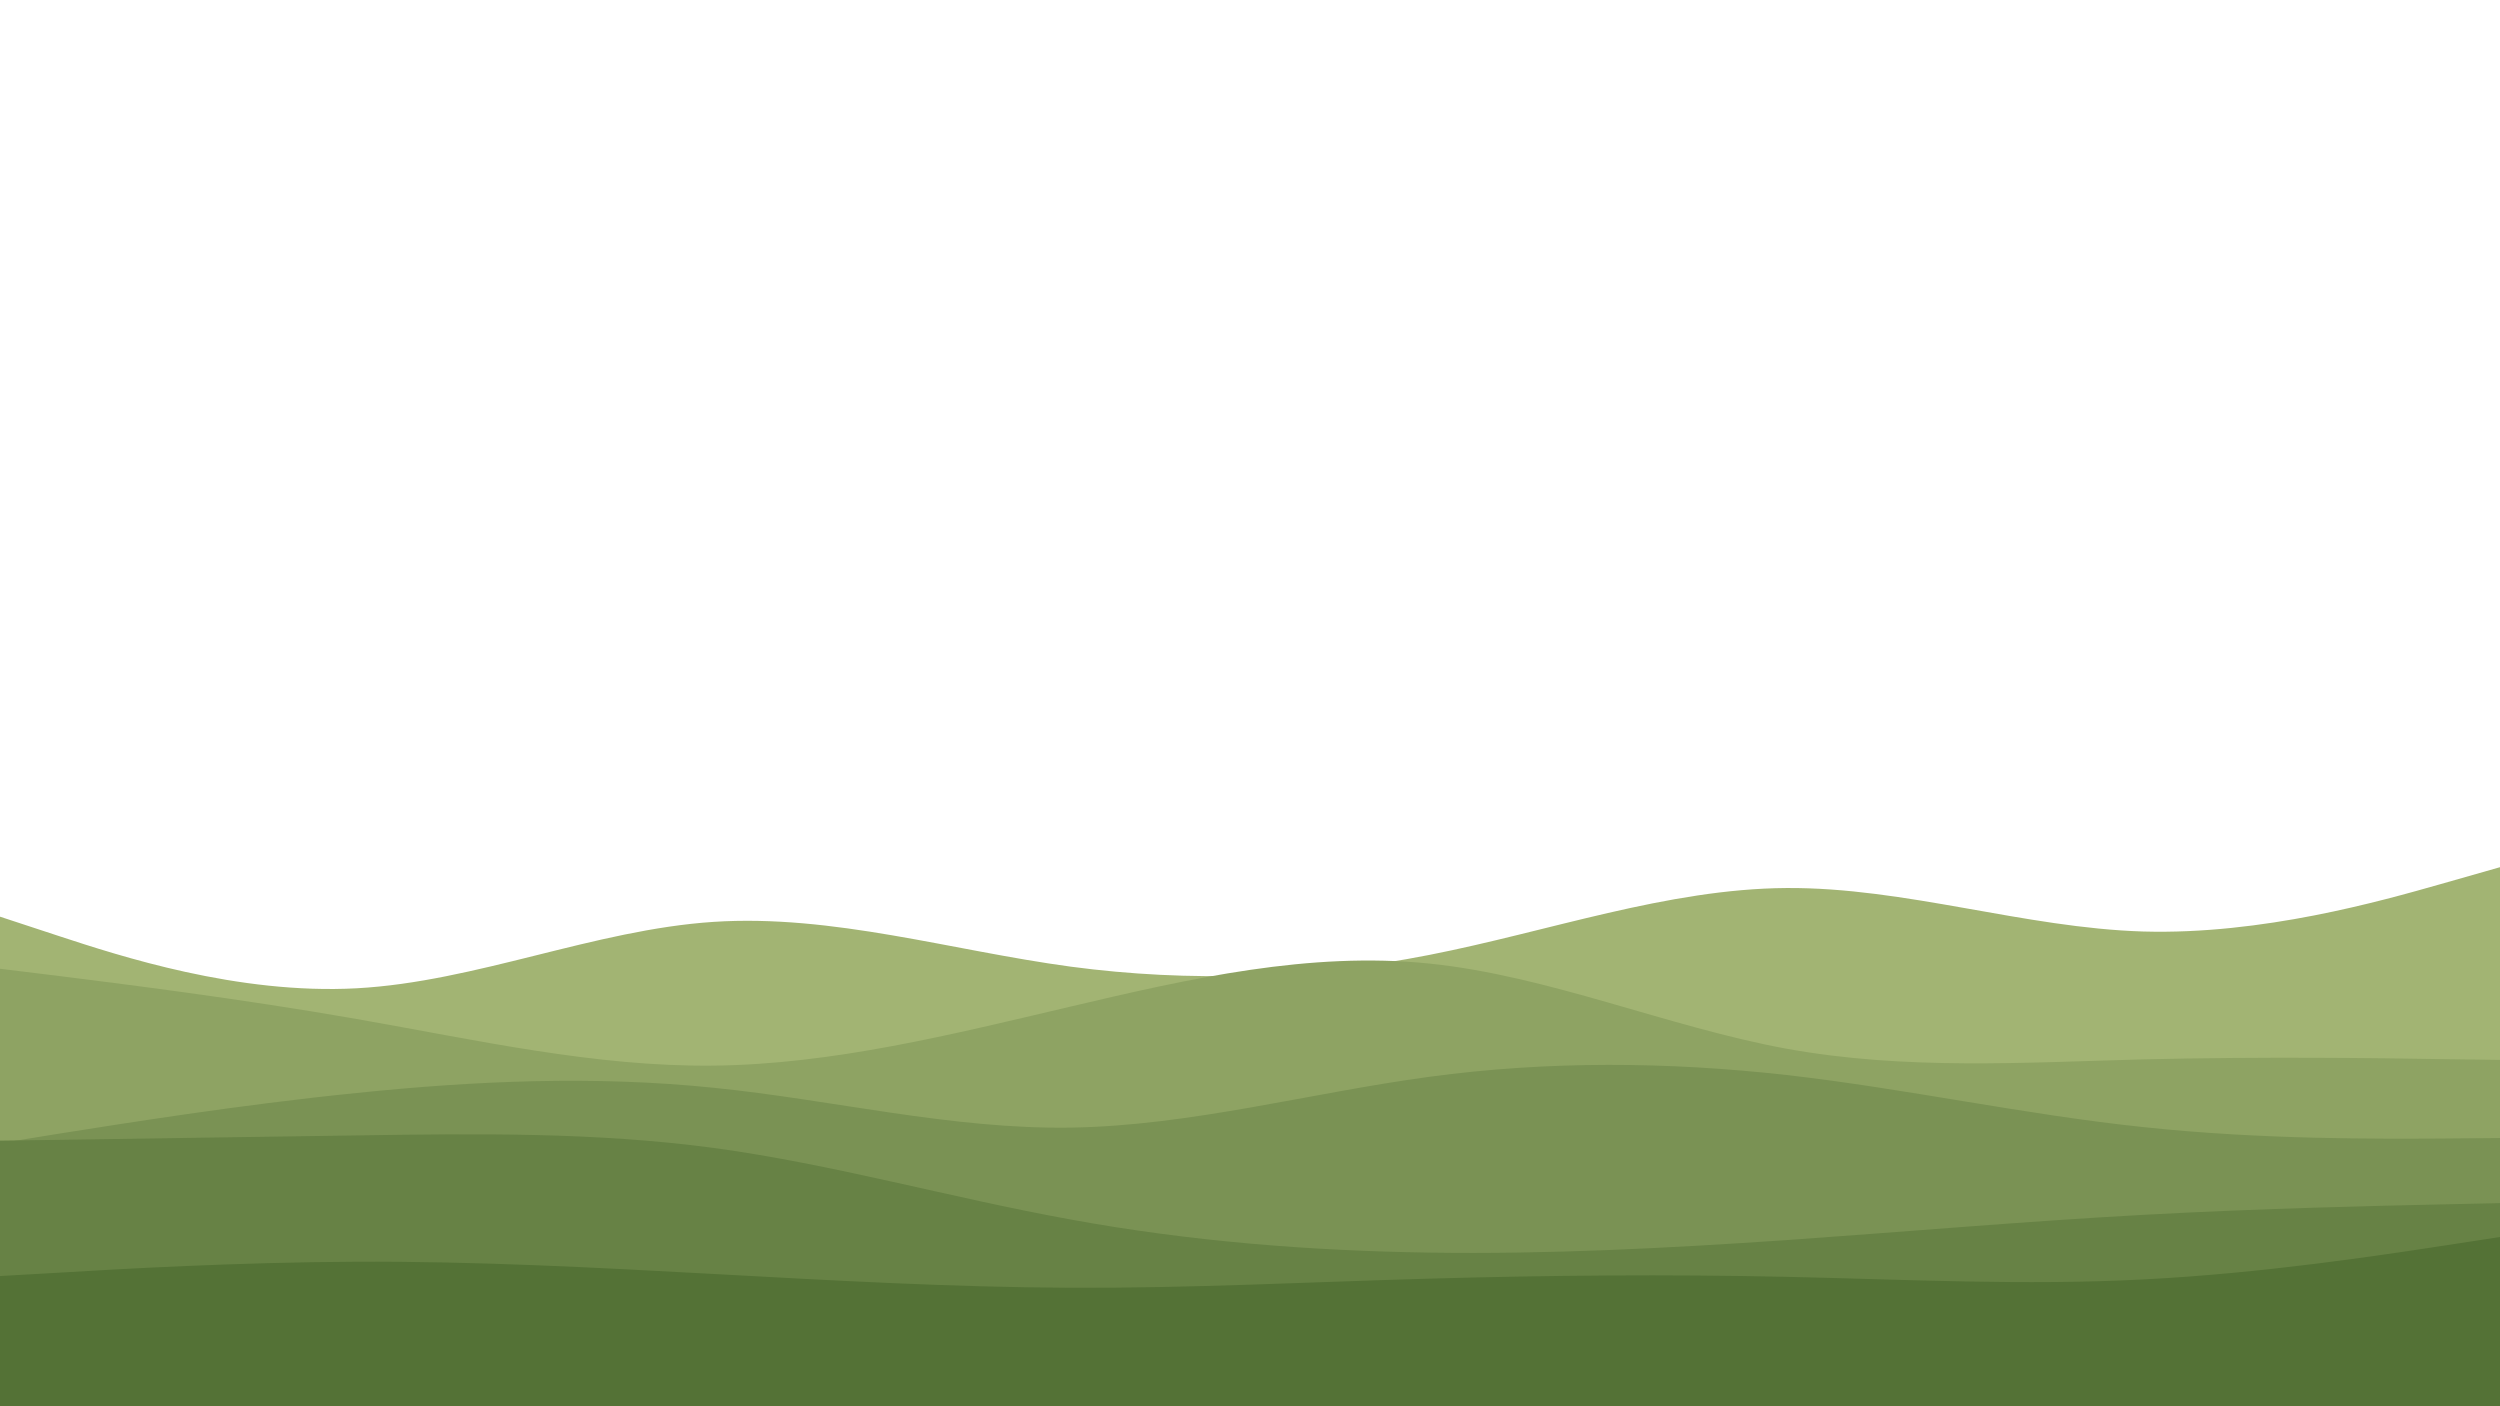 <svg id="visual" viewBox="0 0 960 540" width="960" height="540" xmlns="http://www.w3.org/2000/svg" xmlns:xlink="http://www.w3.org/1999/xlink" version="1.1"><rect x="0" y="0" width="960" height="540" fill="#fff"></rect><path d="M0 352L22.8 359.5C45.7 367 91.3 382 137 379.5C182.7 377 228.3 357 274 354C319.7 351 365.3 365 411.2 371.2C457 377.3 503 375.7 548.8 366.7C594.7 357.7 640.3 341.3 686 341C731.7 340.7 777.3 356.3 823 357.7C868.7 359 914.3 346 937.2 339.5L960 333L960 541L937.2 541C914.3 541 868.7 541 823 541C777.3 541 731.7 541 686 541C640.3 541 594.7 541 548.8 541C503 541 457 541 411.2 541C365.3 541 319.7 541 274 541C228.3 541 182.7 541 137 541C91.3 541 45.7 541 22.8 541L0 541Z" fill="#a2b473"></path><path d="M0 372L22.8 374.8C45.7 377.7 91.3 383.3 137 391.3C182.7 399.3 228.3 409.7 274 409.2C319.7 408.7 365.3 397.3 411.2 386.5C457 375.7 503 365.3 548.8 370C594.7 374.7 640.3 394.3 686 402.7C731.7 411 777.3 408 823 406.8C868.7 405.7 914.3 406.3 937.2 406.7L960 407L960 541L937.2 541C914.3 541 868.7 541 823 541C777.3 541 731.7 541 686 541C640.3 541 594.7 541 548.8 541C503 541 457 541 411.2 541C365.3 541 319.7 541 274 541C228.3 541 182.7 541 137 541C91.3 541 45.7 541 22.8 541L0 541Z" fill="#8ea363"></path><path d="M0 439L22.8 435.3C45.7 431.7 91.3 424.3 137 419.7C182.7 415 228.3 413 274 417.7C319.7 422.3 365.3 433.7 411.2 433C457 432.3 503 419.7 548.8 413.5C594.7 407.3 640.3 407.7 686 412.8C731.7 418 777.3 428 823 432.8C868.7 437.7 914.3 437.3 937.2 437.2L960 437L960 541L937.2 541C914.3 541 868.7 541 823 541C777.3 541 731.7 541 686 541C640.3 541 594.7 541 548.8 541C503 541 457 541 411.2 541C365.3 541 319.7 541 274 541C228.3 541 182.7 541 137 541C91.3 541 45.7 541 22.8 541L0 541Z" fill="#7a9254"></path><path d="M0 438L22.8 437.7C45.7 437.3 91.3 436.7 137 436C182.7 435.3 228.3 434.7 274 440.8C319.7 447 365.3 460 411.2 468.3C457 476.7 503 480.3 548.8 481C594.7 481.7 640.3 479.3 686 476.2C731.7 473 777.3 469 823 466.5C868.7 464 914.3 463 937.2 462.5L960 462L960 541L937.2 541C914.3 541 868.7 541 823 541C777.3 541 731.7 541 686 541C640.3 541 594.7 541 548.8 541C503 541 457 541 411.2 541C365.3 541 319.7 541 274 541C228.3 541 182.7 541 137 541C91.3 541 45.7 541 22.8 541L0 541Z" fill="#678245"></path><path d="M0 490L22.8 488.7C45.7 487.3 91.3 484.7 137 484.5C182.7 484.3 228.3 486.7 274 489.2C319.7 491.7 365.3 494.3 411.2 494.5C457 494.7 503 492.3 548.8 491C594.7 489.7 640.3 489.3 686 490.3C731.7 491.3 777.3 493.7 823 491.3C868.7 489 914.3 482 937.2 478.5L960 475L960 541L937.2 541C914.3 541 868.7 541 823 541C777.3 541 731.7 541 686 541C640.3 541 594.7 541 548.8 541C503 541 457 541 411.2 541C365.3 541 319.7 541 274 541C228.3 541 182.7 541 137 541C91.3 541 45.7 541 22.8 541L0 541Z" fill="#547236"></path></svg>